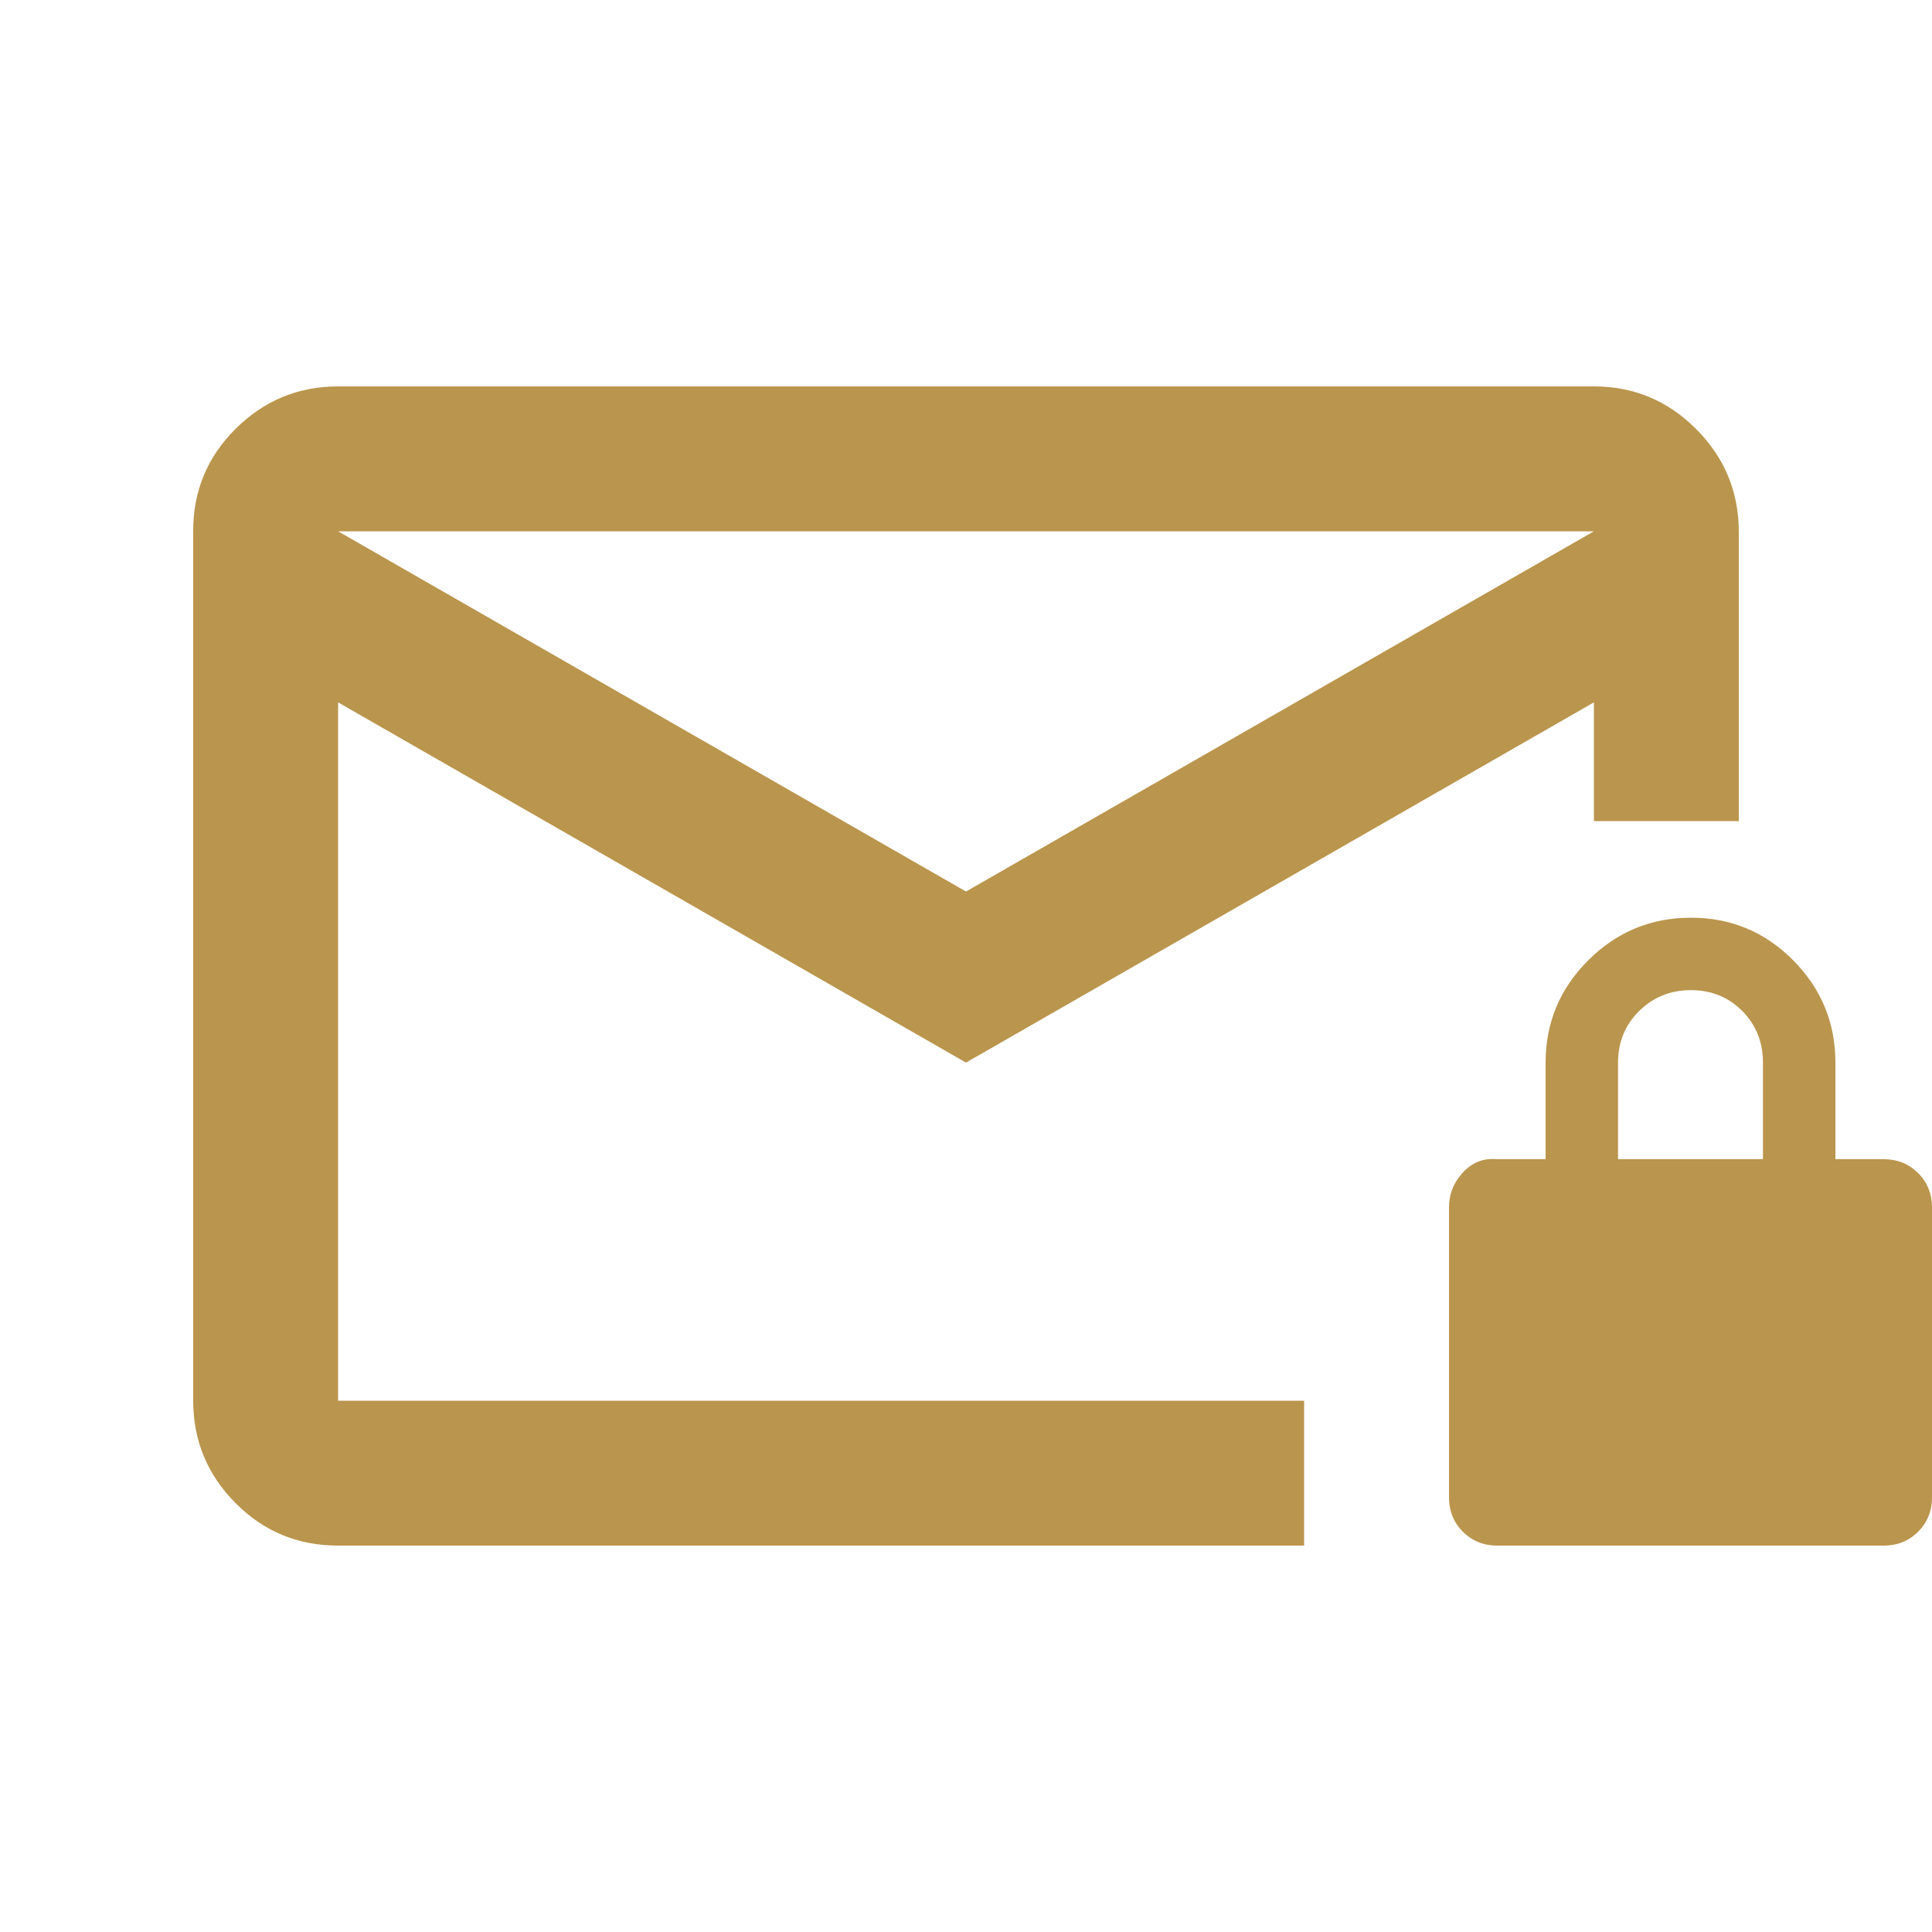 <svg xmlns="http://www.w3.org/2000/svg" height="20px" viewBox="0 -960 960 960" width="20px" fill="#ba954d"><path d="M168-192q-30 0-51-21.16t-21-50.88v-432.24Q96-726 117.15-747T168-768h624q29.7 0 50.85 21.24Q864-725.52 864-695.7V-552h-72v-59L480-432 168-611v347h480v72H168Zm312-325 312-179H168l312 179ZM168-264v-432 432Zm576 72q-10.2 0-17.1-6.9-6.9-6.9-6.9-17.1v-144q0-10 7-17.5t17-6.5h24v-48q0-29.7 21.21-50.85 21.21-21.15 51-21.15T891-482.85q21 21.15 21 50.85v48h24q10.2 0 17.1 6.9 6.9 6.9 6.9 17.1v144q0 10.2-6.9 17.1-6.9 6.9-17.1 6.9H744Zm60-192h72v-48q0-15.3-10.29-25.65Q855.42-468 840.21-468t-25.71 10.35Q804-447.3 804-432v48Z"/></svg>